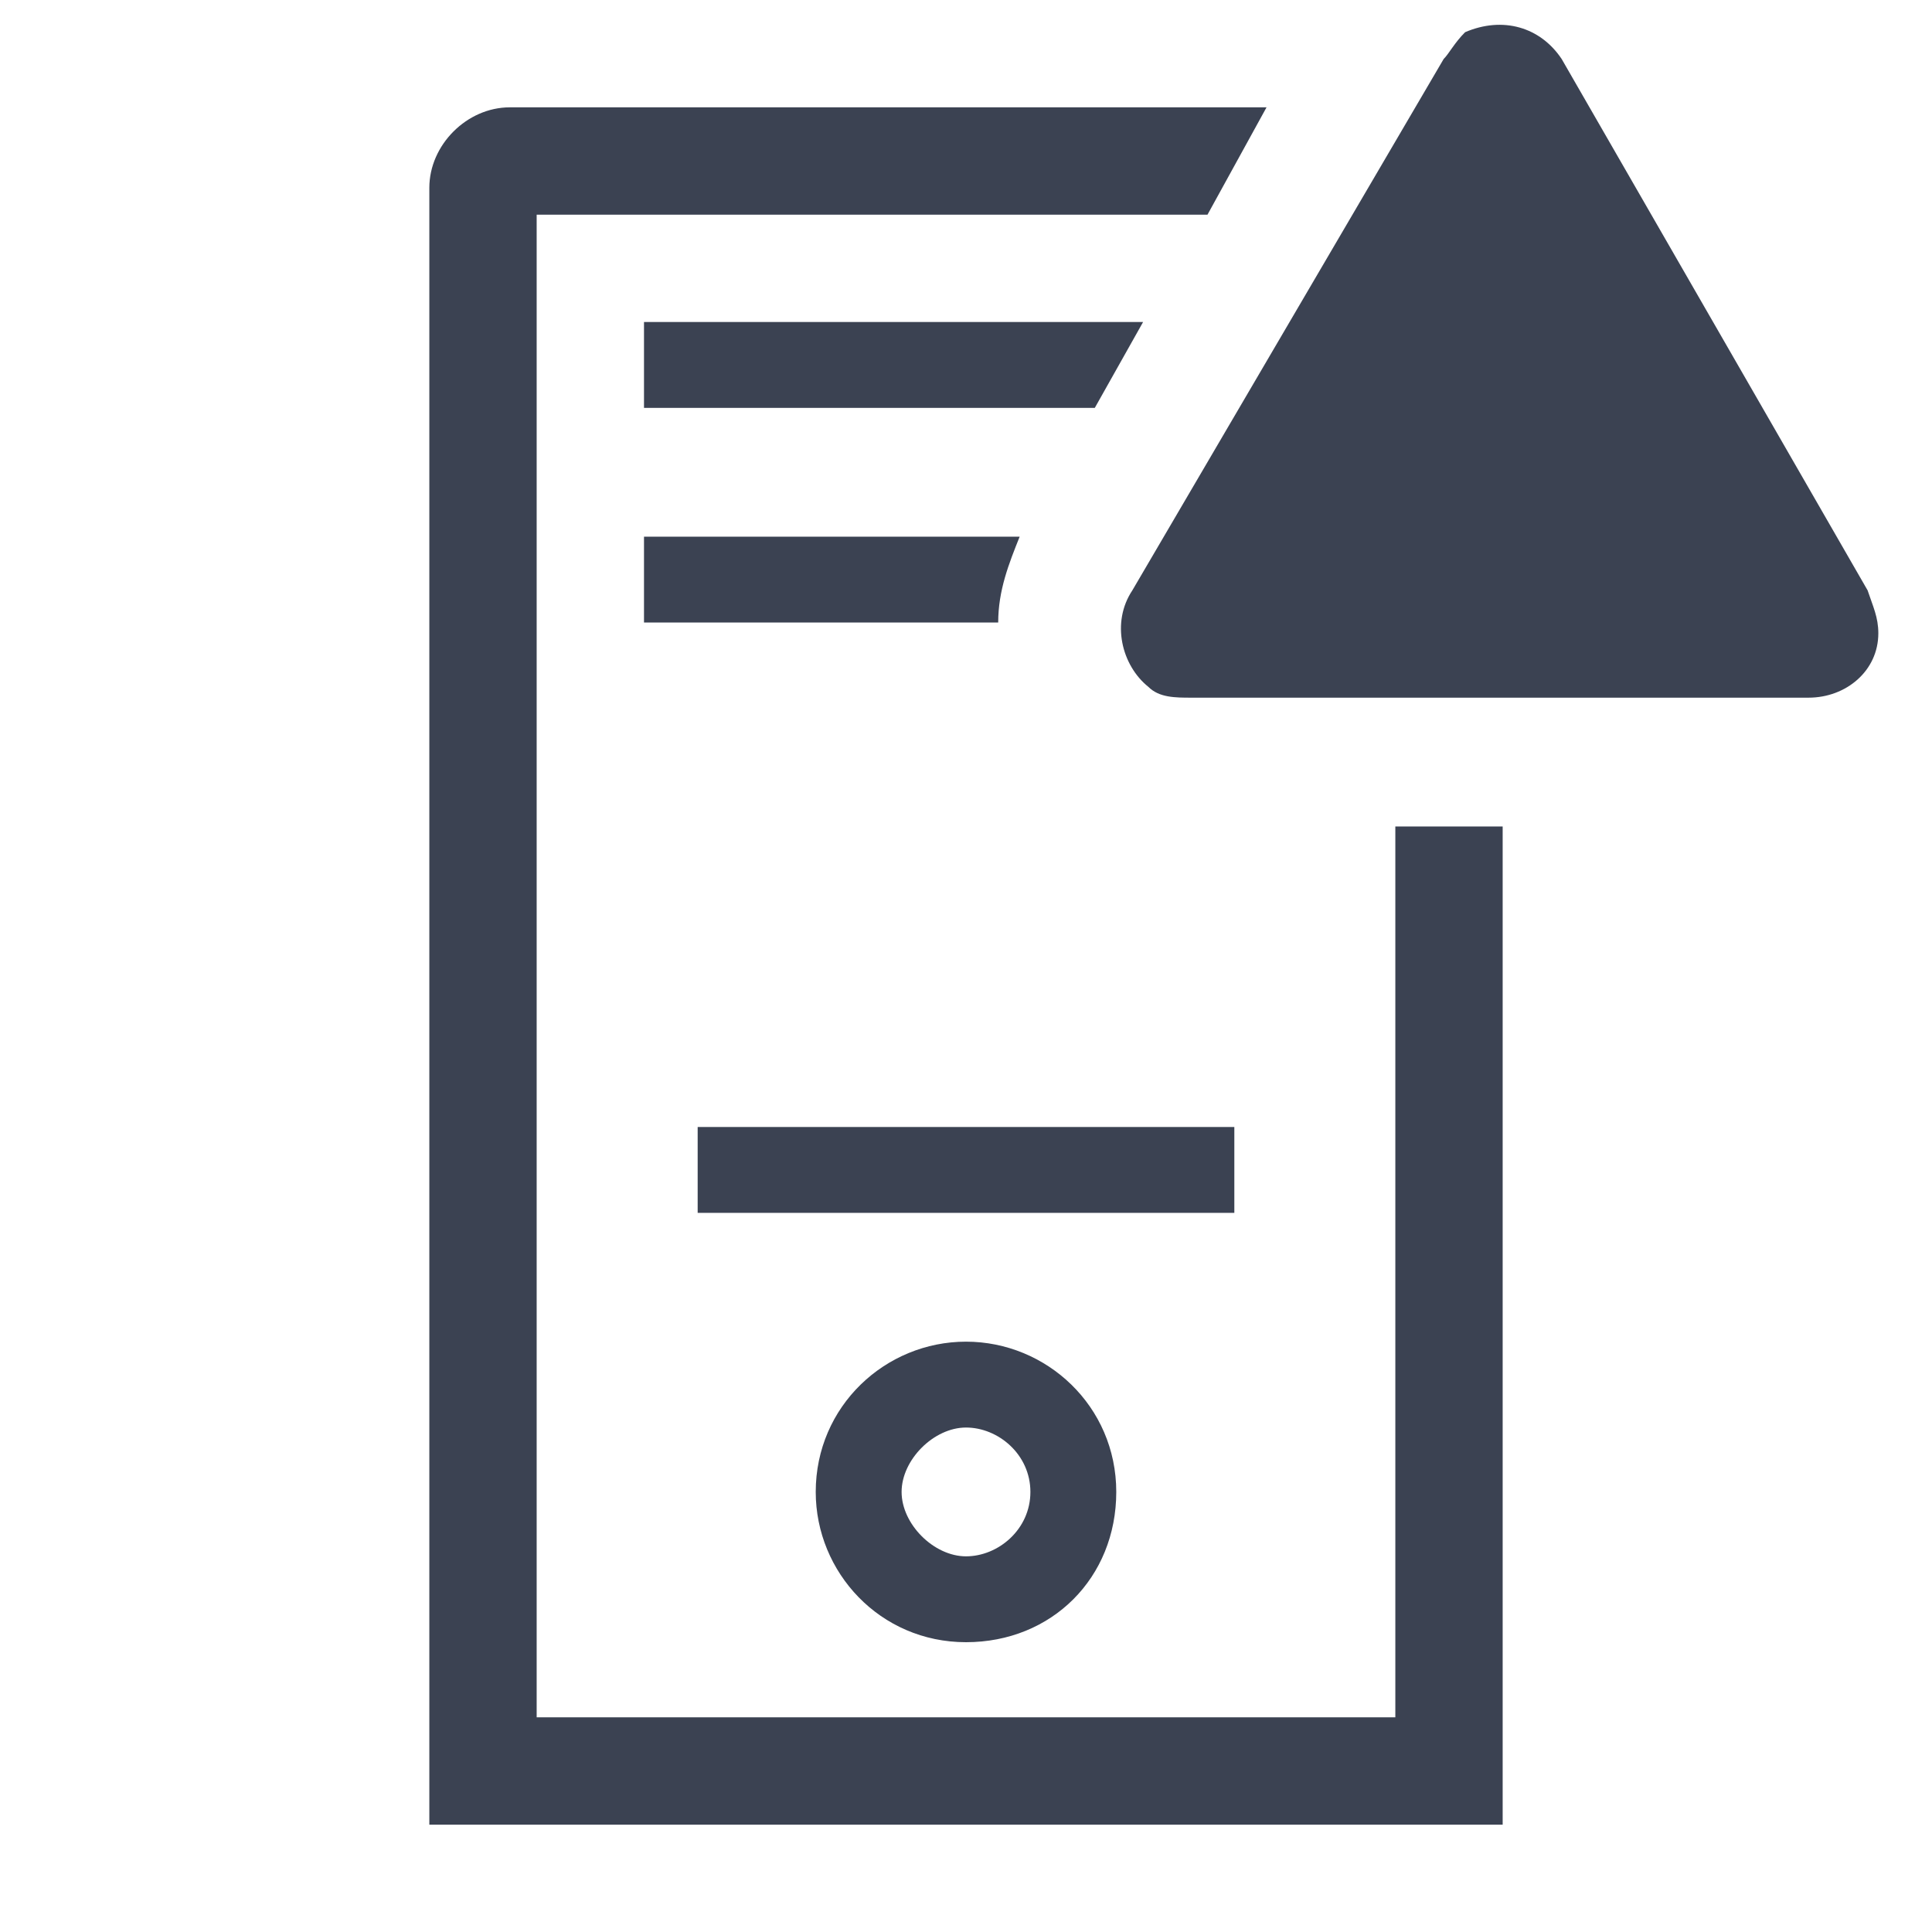 <svg fill="#3b4252" version="1.1" width="36" height="36"  viewBox="0 0 36 36" preserveAspectRatio="xMidYMid meet" xmlns="http://www.w3.org/2000/svg" xmlns:xlink="http://www.w3.org/1999/xlink">
    <title>server-outline-alerted</title>
    <path class="clr-i-outline--alerted clr-i-outline-path-1--alerted" d="M15.2,27.8c0,1.5,1.2,2.8,2.8,2.8s2.8-1.2,2.8-2.8S19.5,25,18,25S15.2,26.2,15.2,27.8z M19.2,27.8c0,0.7-0.6,1.2-1.2,1.2s-1.2-0.6-1.2-1.2s0.6-1.2,1.2-1.2S19.2,27.1,19.2,27.8z"></path><rect class="clr-i-outline--alerted clr-i-outline-path-2--alerted" x="13" y="21" width="10" height="1.6"></rect><polygon class="clr-i-outline--alerted clr-i-outline-path-3--alerted" points="21.3,6 12,6 12,7.6 20.4,7.6"></polygon><path class="clr-i-outline--alerted clr-i-outline-path-4--alerted" d="M12,11.6h6.6c0-0.6,0.2-1.1,0.4-1.6h-7V11.6z"></path><path class="clr-i-outline--alerted clr-i-outline-path-5--alerted" d="M26,15.4V32H10V4h12.5l1.1-2H9.5C8.7,2,8,2.7,8,3.5V34h20V15.4H26z"></path><path class="clr-i-outline--alerted clr-i-outline-path-6--alerted clr-i-alert" d="M26.9,1.1L21.1,11c-0.4,0.6-0.2,1.4,0.3,1.8c0.2,0.2,0.5,0.2,0.8,0.2h11.5c0.7,0,1.3-0.5,1.3-1.2c0-0.3-0.1-0.5-0.2-0.8l-5.7-9.9c-0.4-0.6-1.1-0.8-1.8-0.5C27.1,0.8,27,1,26.9,1.1z"></path>
    <rect x="0" y="0" width="36" height="36" fill-opacity="0"/>
</svg>
